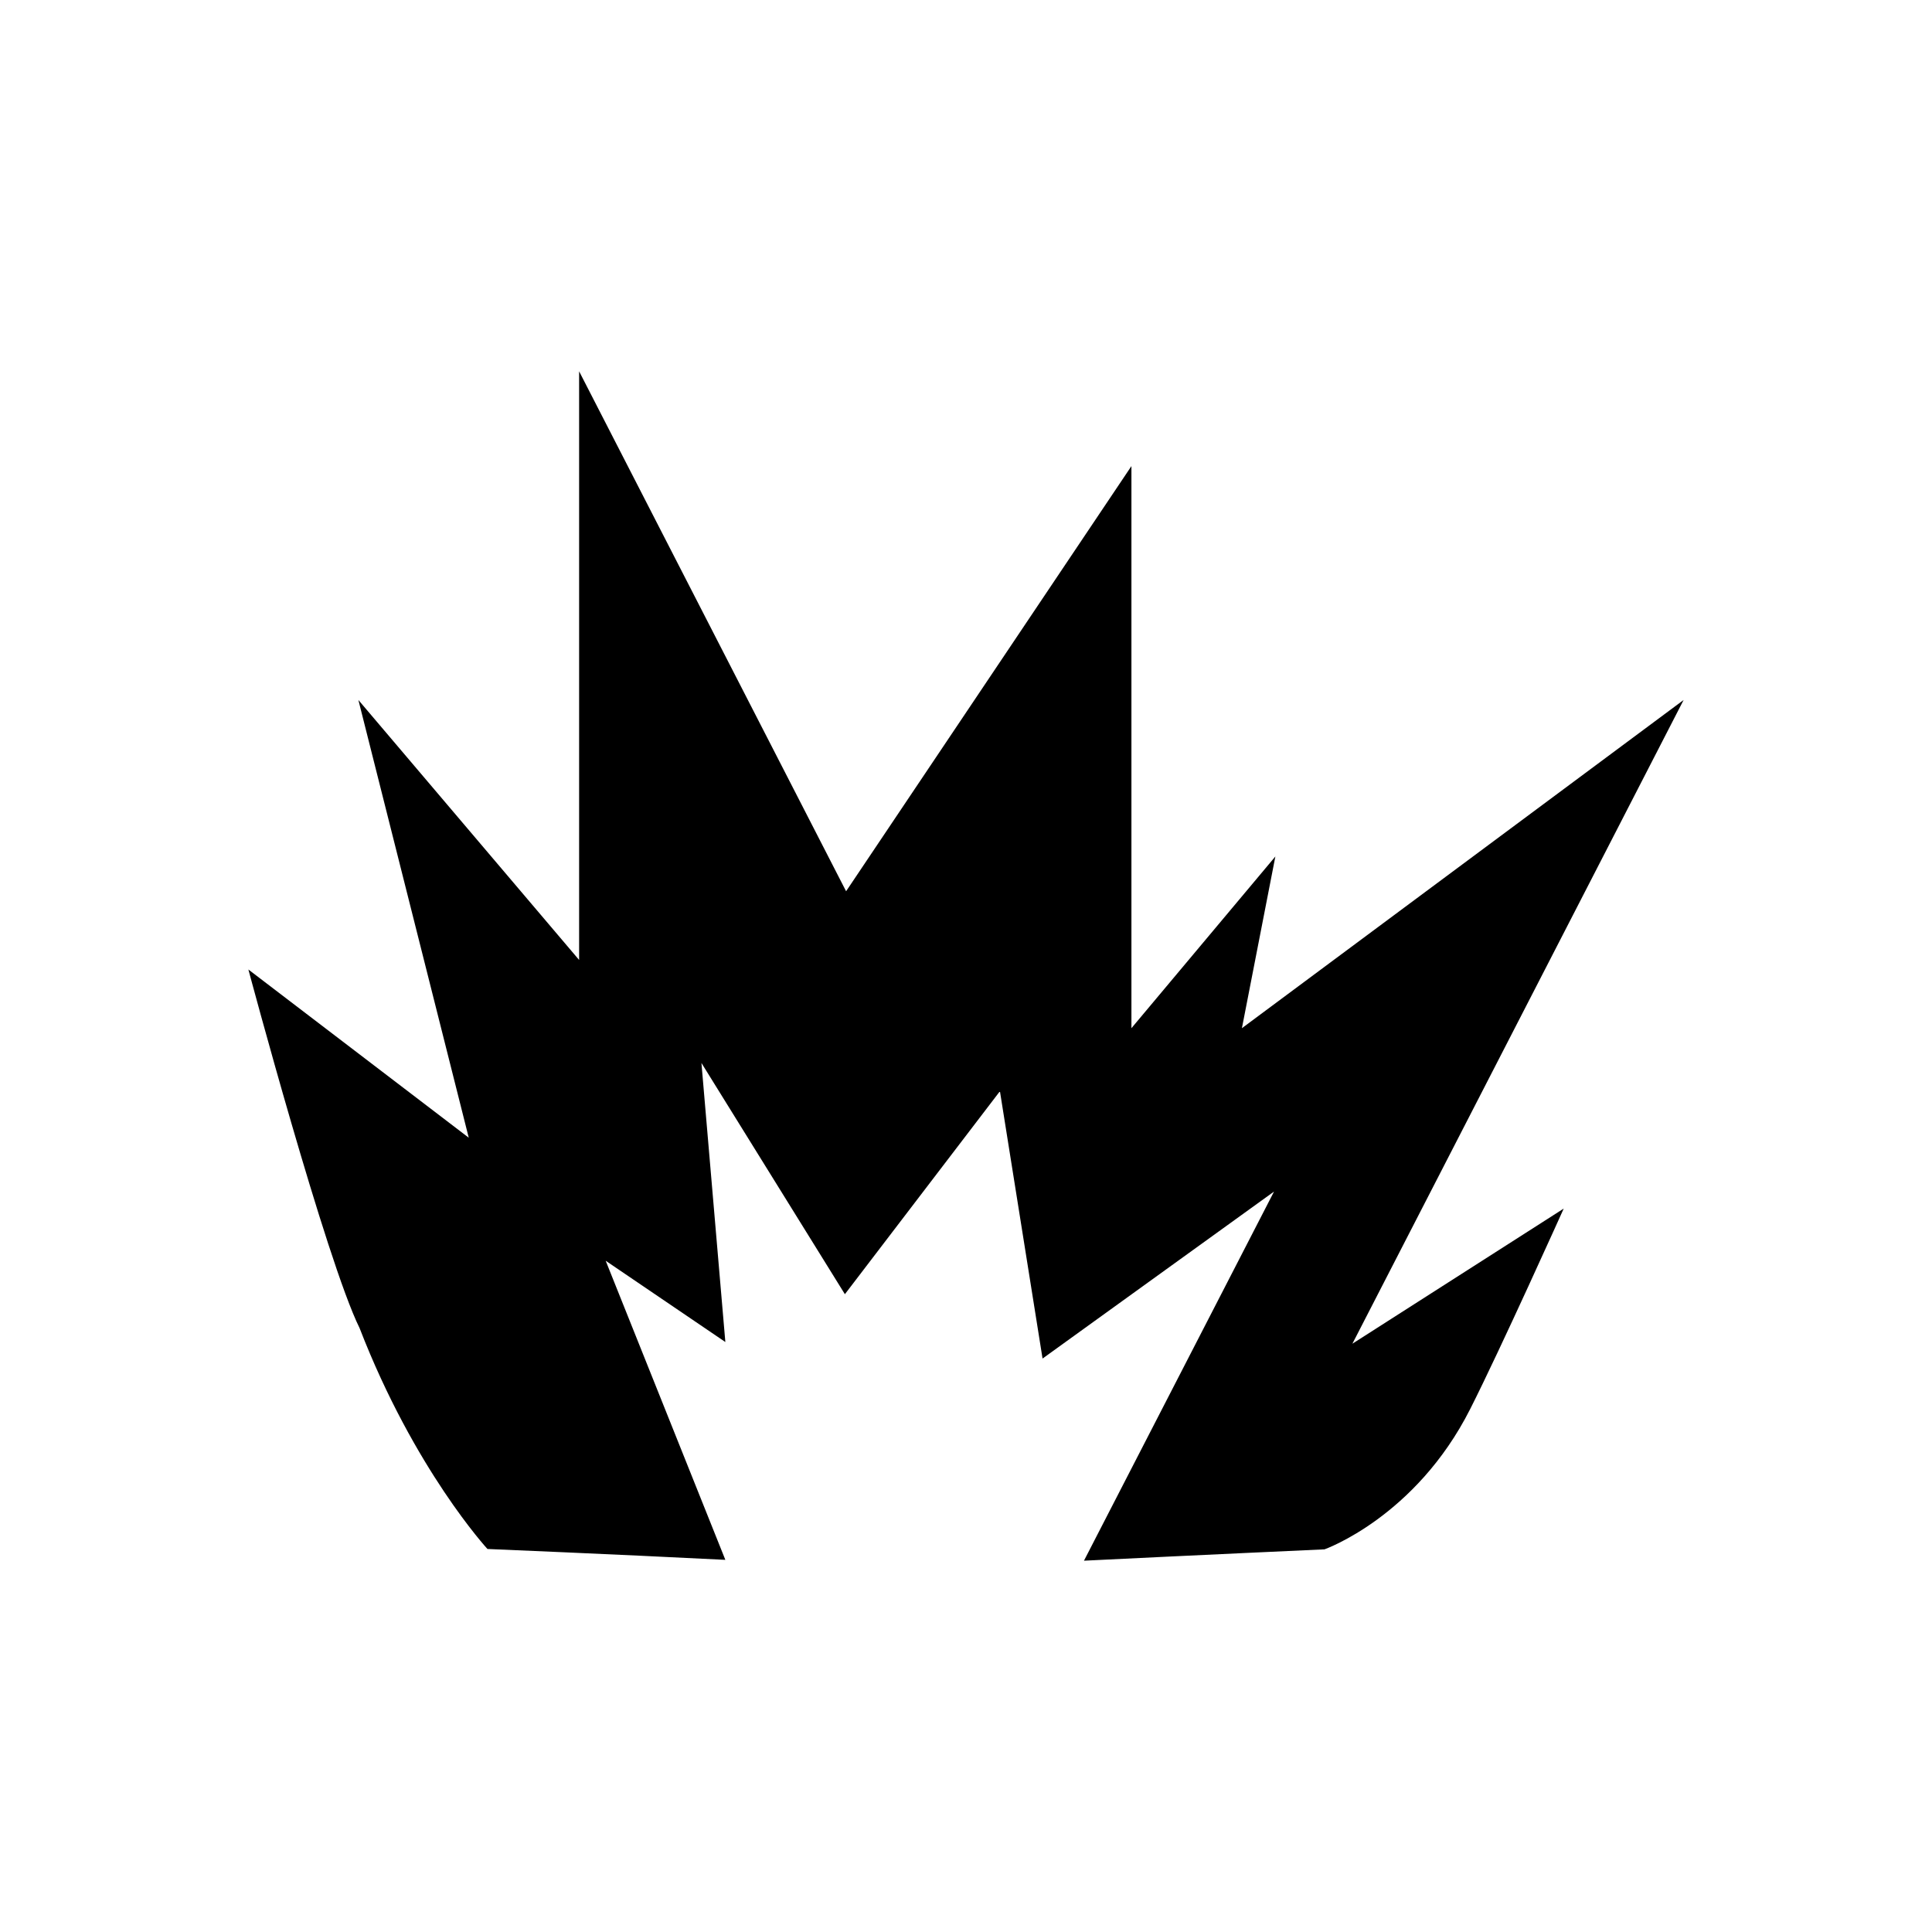 <?xml version="1.0" encoding="UTF-8" standalone="no"?>
<svg width="16px" height="16px" viewBox="0 0 16 16" version="1.1" xmlns="http://www.w3.org/2000/svg" xmlns:xlink="http://www.w3.org/1999/xlink">
    <!-- Generator: Sketch 3.6.1 (26313) - http://www.bohemiancoding.com/sketch -->
    <title>obj_explosivos</title>
    <desc>Created with Sketch.</desc>
    <defs></defs>
    <g id="Page-1" stroke="none" stroke-width="1" fill="none" fill-rule="evenodd">
        <g id="obj_explosivos" fill="#000000">
            <path d="M13.943,5.797 L10.285,8.515 L10.562,7.093 L9.37,8.515 L9.37,3.86 L7.007,7.381 L4.796,3.075 L4.796,7.95 L2.968,5.797 L3.882,9.422 L2.057,8.029 C2.057,8.029 2.702,10.441 2.978,10.999 C3.432,12.172 4.037,12.828 4.037,12.828 C4.037,12.828 5.076,12.871 6.007,12.918 L5.016,10.441 L6.007,11.114 L5.809,8.803 L6.997,10.718 L8.281,9.037 L8.634,11.251 L10.551,9.868 L8.977,12.925 C9.928,12.878 10.969,12.831 10.969,12.831 C10.969,12.831 11.723,12.565 12.176,11.668 C12.429,11.168 12.95,10.009 12.95,10.009 L11.2,11.128 L13.943,5.797" id="explosivos"></path>
        </g>
    </g>
</svg>